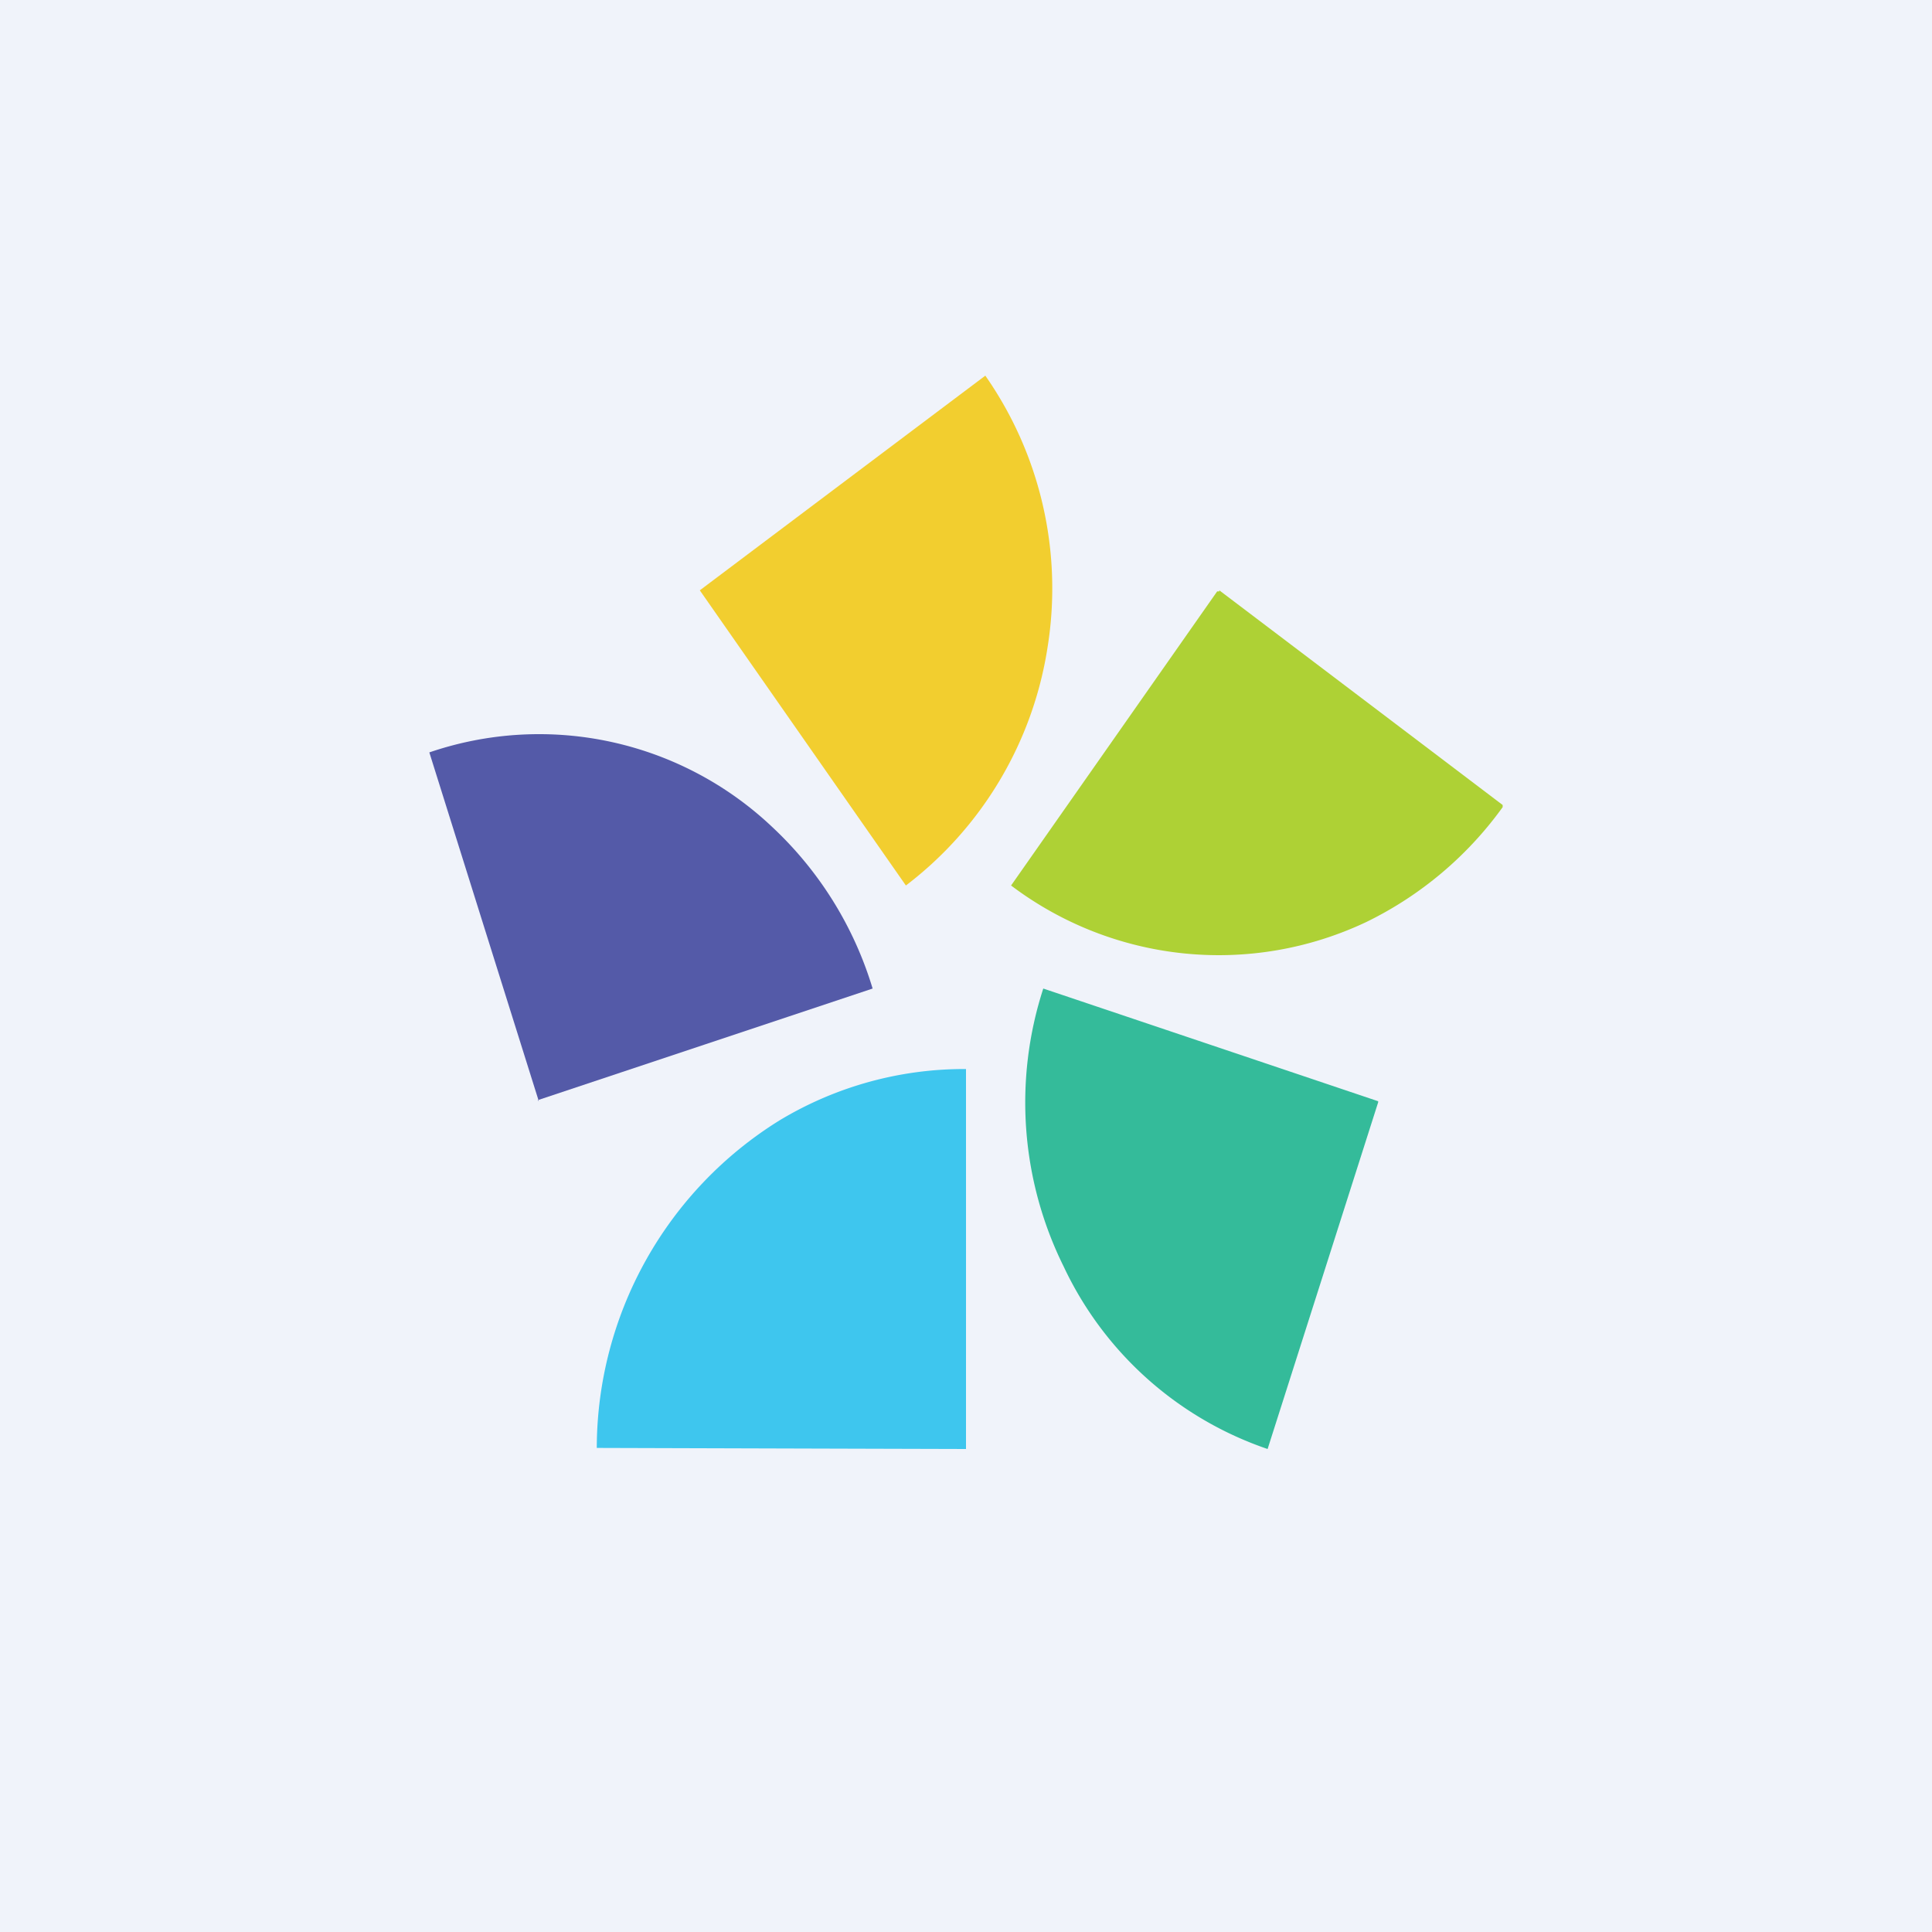 <!-- by TradingView --><svg width="18" height="18" viewBox="0 0 18 18" xmlns="http://www.w3.org/2000/svg"><path fill="#F0F3FA" d="M0 0h18v18H0z"/><path d="M9.76 6.03a3.45 3.45 0 0 1-1.32 2.22A10139.96 10139.96 0 0 1 6.52 5.5a10269.21 10269.21 0 0 1 2.66-2 3.46 3.46 0 0 1 .58 2.53Z" fill="#F2CE2F"/><path d="M11.36 5.5a5696.25 5696.25 0 0 1 2.64 2v.02a3.4 3.4 0 0 1-1.27 1.07 3.21 3.21 0 0 1-3.31-.34l1.92-2.74h.02Z" fill="#AED135"/><path d="M5.02 10.26A13245.33 13245.33 0 0 1 4 7.01a3.16 3.16 0 0 1 3.2.7 3.4 3.4 0 0 1 .93 1.5 7646.43 7646.43 0 0 1-3.12 1.04Z" fill="#545AA8"/><path d="M12.84 10.26v.01a17853.62 17853.62 0 0 1-1.03 3.23 3.26 3.26 0 0 1-1.9-1.7 3.44 3.44 0 0 1-.19-2.59 8509.19 8509.19 0 0 1 3.12 1.05Z" fill="#34BB9A"/><path d="M9 13.5a11190.5 11190.5 0 0 1-3.44-.01 3.6 3.6 0 0 1 1.7-3.05A3.33 3.33 0 0 1 9 9.96a10069.15 10069.15 0 0 1 0 3.54Z" fill="#3EC6EE"/></svg>